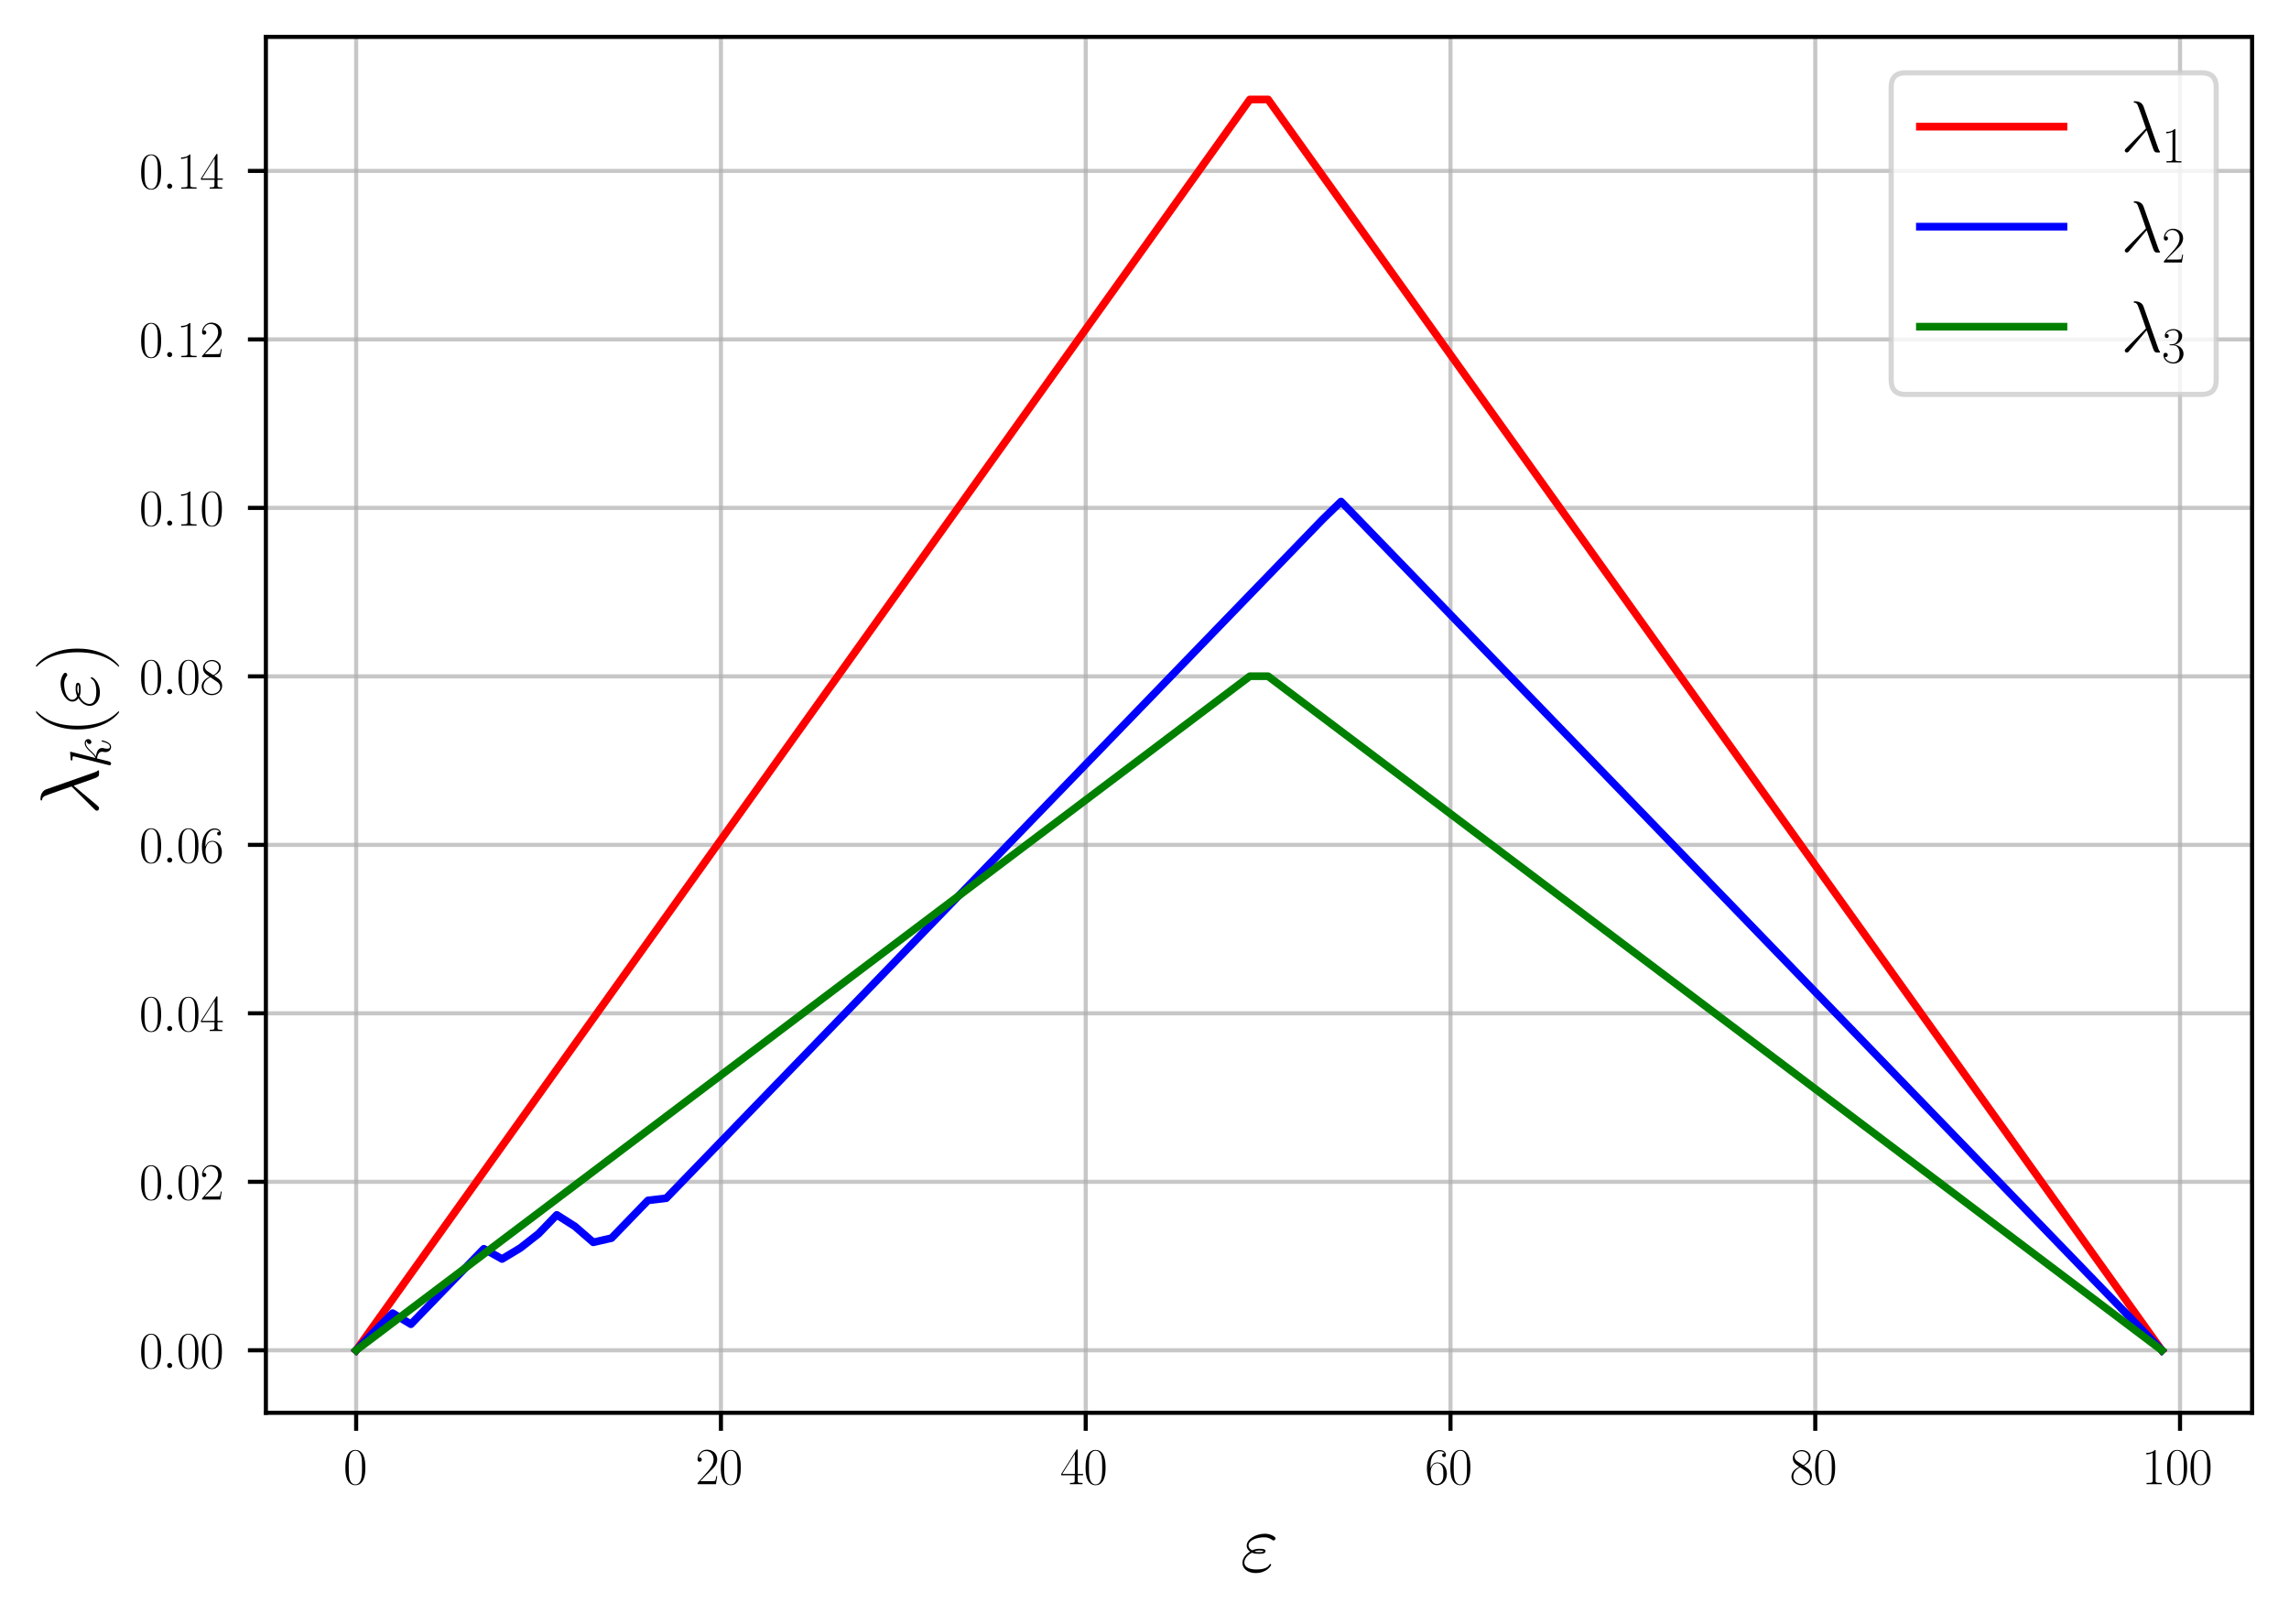 <?xml version="1.0" encoding="utf-8" standalone="no"?>
<!DOCTYPE svg PUBLIC "-//W3C//DTD SVG 1.1//EN"
  "http://www.w3.org/Graphics/SVG/1.1/DTD/svg11.dtd">
<svg xmlns:xlink="http://www.w3.org/1999/xlink" width="446.4pt" height="316.8pt" viewBox="0 0 446.4 316.8" xmlns="http://www.w3.org/2000/svg" version="1.1">
 <defs>
  <style type="text/css">*{stroke-linejoin: round; stroke-linecap: butt}</style>
 </defs>
 <g id="figure_1">
  <g id="patch_1">
   <path d="M 0 316.8 
L 446.4 316.8 
L 446.4 0 
L 0 0 
z
" style="fill: #ffffff"/>
  </g>
  <g id="axes_1">
   <g id="patch_2">
    <path d="M 51.852 275.575 
L 439.2 275.575 
L 439.2 7.2 
L 51.852 7.2 
z
" style="fill: #ffffff"/>
   </g>
   <g id="matplotlib.axis_1">
    <g id="xtick_1">
     <g id="line2d_1">
      <path d="M 69.458 275.575 
L 69.458 7.2 
" clip-path="url(#p4dea608d12)" style="fill: none; stroke: #b0b0b0; stroke-opacity: 0.7; stroke-width: 0.8; stroke-linecap: square"/>
     </g>
     <g id="line2d_2">
      <defs>
       <path id="ma0ea330382" d="M 0 0 
L 0 3.5 
" style="stroke: #000000; stroke-width: 0.8"/>
      </defs>
      <g>
       <use xlink:href="#ma0ea330382" x="69.458" y="275.575" style="stroke: #000000; stroke-width: 0.8"/>
      </g>
     </g>
     <g id="text_1">
      <!-- $\mathdefault{0}$ -->
      <g transform="translate(66.968 289.494) scale(0.1 -0.1)">
       <defs>
        <path id="CMR17-30" d="M 2688 2025 
C 2688 2416 2682 3080 2413 3591 
C 2176 4039 1798 4198 1466 4198 
C 1158 4198 768 4058 525 3597 
C 269 3118 243 2524 243 2025 
C 243 1661 250 1106 448 619 
C 723 -39 1216 -128 1466 -128 
C 1760 -128 2208 -7 2470 600 
C 2662 1042 2688 1559 2688 2025 
z
M 1466 -26 
C 1056 -26 813 325 723 812 
C 653 1188 653 1738 653 2096 
C 653 2588 653 2997 736 3387 
C 858 3929 1216 4096 1466 4096 
C 1728 4096 2067 3923 2189 3400 
C 2272 3036 2278 2607 2278 2096 
C 2278 1680 2278 1169 2202 792 
C 2067 95 1690 -26 1466 -26 
z
" transform="scale(0.016)"/>
       </defs>
       <use xlink:href="#CMR17-30" transform="scale(0.996)"/>
      </g>
     </g>
    </g>
    <g id="xtick_2">
     <g id="line2d_3">
      <path d="M 140.597 275.575 
L 140.597 7.2 
" clip-path="url(#p4dea608d12)" style="fill: none; stroke: #b0b0b0; stroke-opacity: 0.7; stroke-width: 0.8; stroke-linecap: square"/>
     </g>
     <g id="line2d_4">
      <g>
       <use xlink:href="#ma0ea330382" x="140.597" y="275.575" style="stroke: #000000; stroke-width: 0.8"/>
      </g>
     </g>
     <g id="text_2">
      <!-- $\mathdefault{20}$ -->
      <g transform="translate(135.615 289.494) scale(0.1 -0.1)">
       <defs>
        <path id="CMR17-32" d="M 2669 989 
L 2554 989 
C 2490 536 2438 459 2413 420 
C 2381 369 1920 369 1830 369 
L 602 369 
C 832 619 1280 1072 1824 1597 
C 2214 1967 2669 2402 2669 3035 
C 2669 3790 2067 4224 1395 4224 
C 691 4224 262 3604 262 3030 
C 262 2780 448 2748 525 2748 
C 589 2748 781 2787 781 3010 
C 781 3207 614 3264 525 3264 
C 486 3264 448 3258 422 3245 
C 544 3790 915 4058 1306 4058 
C 1862 4058 2227 3617 2227 3035 
C 2227 2479 1901 2000 1536 1584 
L 262 146 
L 262 0 
L 2515 0 
L 2669 989 
z
" transform="scale(0.016)"/>
       </defs>
       <use xlink:href="#CMR17-32" transform="scale(0.996)"/>
       <use xlink:href="#CMR17-30" transform="translate(45.69 0) scale(0.996)"/>
      </g>
     </g>
    </g>
    <g id="xtick_3">
     <g id="line2d_5">
      <path d="M 211.735 275.575 
L 211.735 7.2 
" clip-path="url(#p4dea608d12)" style="fill: none; stroke: #b0b0b0; stroke-opacity: 0.7; stroke-width: 0.8; stroke-linecap: square"/>
     </g>
     <g id="line2d_6">
      <g>
       <use xlink:href="#ma0ea330382" x="211.735" y="275.575" style="stroke: #000000; stroke-width: 0.8"/>
      </g>
     </g>
     <g id="text_3">
      <!-- $\mathdefault{40}$ -->
      <g transform="translate(206.754 289.494) scale(0.1 -0.1)">
       <defs>
        <path id="CMR17-34" d="M 2150 4122 
C 2150 4256 2144 4256 2029 4256 
L 128 1254 
L 128 1088 
L 1779 1088 
L 1779 457 
C 1779 224 1766 160 1318 160 
L 1197 160 
L 1197 0 
C 1402 0 1747 0 1965 0 
C 2182 0 2528 0 2733 0 
L 2733 160 
L 2611 160 
C 2163 160 2150 224 2150 457 
L 2150 1088 
L 2803 1088 
L 2803 1254 
L 2150 1254 
L 2150 4122 
z
M 1798 3703 
L 1798 1254 
L 256 1254 
L 1798 3703 
z
" transform="scale(0.016)"/>
       </defs>
       <use xlink:href="#CMR17-34" transform="scale(0.996)"/>
       <use xlink:href="#CMR17-30" transform="translate(45.69 0) scale(0.996)"/>
      </g>
     </g>
    </g>
    <g id="xtick_4">
     <g id="line2d_7">
      <path d="M 282.873 275.575 
L 282.873 7.2 
" clip-path="url(#p4dea608d12)" style="fill: none; stroke: #b0b0b0; stroke-opacity: 0.7; stroke-width: 0.8; stroke-linecap: square"/>
     </g>
     <g id="line2d_8">
      <g>
       <use xlink:href="#ma0ea330382" x="282.873" y="275.575" style="stroke: #000000; stroke-width: 0.8"/>
      </g>
     </g>
     <g id="text_4">
      <!-- $\mathdefault{60}$ -->
      <g transform="translate(277.892 289.494) scale(0.1 -0.1)">
       <defs>
        <path id="CMR17-36" d="M 678 2176 
C 678 3690 1395 4032 1811 4032 
C 1946 4032 2272 4009 2400 3776 
C 2298 3776 2106 3776 2106 3553 
C 2106 3381 2246 3323 2336 3323 
C 2394 3323 2566 3348 2566 3560 
C 2566 3954 2246 4179 1805 4179 
C 1043 4179 243 3390 243 1984 
C 243 253 966 -128 1478 -128 
C 2099 -128 2688 427 2688 1283 
C 2688 2081 2170 2662 1517 2662 
C 1126 2662 838 2407 678 1960 
L 678 2176 
z
M 1478 25 
C 691 25 691 1200 691 1436 
C 691 1896 909 2560 1504 2560 
C 1613 2560 1926 2560 2138 2120 
C 2253 1870 2253 1609 2253 1289 
C 2253 944 2253 690 2118 434 
C 1978 171 1773 25 1478 25 
z
" transform="scale(0.016)"/>
       </defs>
       <use xlink:href="#CMR17-36" transform="scale(0.996)"/>
       <use xlink:href="#CMR17-30" transform="translate(45.69 0) scale(0.996)"/>
      </g>
     </g>
    </g>
    <g id="xtick_5">
     <g id="line2d_9">
      <path d="M 354.012 275.575 
L 354.012 7.2 
" clip-path="url(#p4dea608d12)" style="fill: none; stroke: #b0b0b0; stroke-opacity: 0.7; stroke-width: 0.8; stroke-linecap: square"/>
     </g>
     <g id="line2d_10">
      <g>
       <use xlink:href="#ma0ea330382" x="354.012" y="275.575" style="stroke: #000000; stroke-width: 0.8"/>
      </g>
     </g>
     <g id="text_5">
      <!-- $\mathdefault{80}$ -->
      <g transform="translate(349.03 289.494) scale(0.1 -0.1)">
       <defs>
        <path id="CMR17-38" d="M 1741 2264 
C 2144 2467 2554 2773 2554 3263 
C 2554 3841 1990 4179 1472 4179 
C 890 4179 378 3759 378 3180 
C 378 3021 416 2747 666 2505 
C 730 2442 998 2251 1171 2130 
C 883 1983 211 1634 211 934 
C 211 279 838 -128 1459 -128 
C 2144 -128 2720 362 2720 1010 
C 2720 1590 2330 1857 2074 2029 
L 1741 2264 
z
M 902 2822 
C 851 2854 595 3051 595 3351 
C 595 3739 998 4032 1459 4032 
C 1965 4032 2336 3676 2336 3262 
C 2336 2669 1670 2331 1638 2331 
C 1632 2331 1626 2331 1574 2370 
L 902 2822 
z
M 2080 1519 
C 2176 1449 2483 1240 2483 851 
C 2483 381 2010 25 1472 25 
C 890 25 448 438 448 940 
C 448 1443 838 1862 1280 2060 
L 2080 1519 
z
" transform="scale(0.016)"/>
       </defs>
       <use xlink:href="#CMR17-38" transform="scale(0.996)"/>
       <use xlink:href="#CMR17-30" transform="translate(45.69 0) scale(0.996)"/>
      </g>
     </g>
    </g>
    <g id="xtick_6">
     <g id="line2d_11">
      <path d="M 425.15 275.575 
L 425.15 7.2 
" clip-path="url(#p4dea608d12)" style="fill: none; stroke: #b0b0b0; stroke-opacity: 0.7; stroke-width: 0.8; stroke-linecap: square"/>
     </g>
     <g id="line2d_12">
      <g>
       <use xlink:href="#ma0ea330382" x="425.15" y="275.575" style="stroke: #000000; stroke-width: 0.8"/>
      </g>
     </g>
     <g id="text_6">
      <!-- $\mathdefault{100}$ -->
      <g transform="translate(417.678 289.494) scale(0.1 -0.1)">
       <defs>
        <path id="CMR17-31" d="M 1702 4058 
C 1702 4192 1696 4192 1606 4192 
C 1357 3916 979 3827 621 3827 
C 602 3827 570 3827 563 3808 
C 557 3795 557 3782 557 3648 
C 755 3648 1088 3686 1344 3839 
L 1344 461 
C 1344 236 1331 160 781 160 
L 589 160 
L 589 0 
C 896 0 1216 0 1523 0 
C 1830 0 2150 0 2458 0 
L 2458 160 
L 2266 160 
C 1715 160 1702 230 1702 458 
L 1702 4058 
z
" transform="scale(0.016)"/>
       </defs>
       <use xlink:href="#CMR17-31" transform="scale(0.996)"/>
       <use xlink:href="#CMR17-30" transform="translate(45.69 0) scale(0.996)"/>
       <use xlink:href="#CMR17-30" transform="translate(91.381 0) scale(0.996)"/>
      </g>
     </g>
    </g>
    <g id="text_7">
     <!-- $\varepsilon$ -->
     <g transform="translate(241.874 306.501) scale(0.16 -0.16)">
      <defs>
       <path id="CMMI12-22" d="M 890 1427 
C 1094 1345 1312 1345 1434 1345 
C 1600 1345 1933 1345 1933 1550 
C 1933 1678 1811 1728 1485 1728 
C 1325 1728 1133 1709 909 1613 
C 710 1708 634 1852 634 1990 
C 634 2379 1261 2606 1830 2606 
C 1939 2606 2170 2606 2438 2411 
C 2477 2387 2496 2367 2541 2367 
C 2618 2367 2701 2449 2701 2526 
C 2701 2639 2330 2880 1888 2880 
C 1171 2880 493 2449 493 1972 
C 493 1734 646 1586 755 1509 
C 384 1301 166 961 166 652 
C 166 219 563 -128 1178 -128 
C 2022 -128 2362 424 2362 512 
C 2362 543 2336 568 2304 568 
C 2272 568 2259 549 2234 512 
C 2163 395 1997 146 1235 146 
C 838 146 314 245 314 686 
C 314 898 474 1214 890 1427 
z
M 1088 1518 
C 1261 1600 1427 1600 1472 1600 
C 1651 1600 1683 1583 1786 1545 
C 1677 1472 1664 1472 1434 1472 
C 1318 1472 1216 1472 1088 1518 
z
" transform="scale(0.016)"/>
      </defs>
      <use xlink:href="#CMMI12-22" transform="scale(0.996)"/>
     </g>
    </g>
   </g>
   <g id="matplotlib.axis_2">
    <g id="ytick_1">
     <g id="line2d_13">
      <path d="M 51.852 263.376 
L 439.2 263.376 
" clip-path="url(#p4dea608d12)" style="fill: none; stroke: #b0b0b0; stroke-opacity: 0.7; stroke-width: 0.8; stroke-linecap: square"/>
     </g>
     <g id="line2d_14">
      <defs>
       <path id="mb3c6aa34b7" d="M 0 0 
L -3.5 0 
" style="stroke: #000000; stroke-width: 0.8"/>
      </defs>
      <g>
       <use xlink:href="#mb3c6aa34b7" x="51.852" y="263.376" style="stroke: #000000; stroke-width: 0.8"/>
      </g>
     </g>
     <g id="text_8">
      <!-- $\mathdefault{0.00}$ -->
      <g transform="translate(27.14 266.836) scale(0.1 -0.1)">
       <defs>
        <path id="CMMI12-3a" d="M 1178 307 
C 1178 492 1024 619 870 619 
C 685 619 557 466 557 313 
C 557 128 710 0 864 0 
C 1050 0 1178 153 1178 307 
z
" transform="scale(0.016)"/>
       </defs>
       <use xlink:href="#CMR17-30" transform="scale(0.996)"/>
       <use xlink:href="#CMMI12-3a" transform="translate(45.69 0) scale(0.996)"/>
       <use xlink:href="#CMR17-30" transform="translate(72.788 0) scale(0.996)"/>
       <use xlink:href="#CMR17-30" transform="translate(118.478 0) scale(0.996)"/>
      </g>
     </g>
    </g>
    <g id="ytick_2">
     <g id="line2d_15">
      <path d="M 51.852 230.514 
L 439.2 230.514 
" clip-path="url(#p4dea608d12)" style="fill: none; stroke: #b0b0b0; stroke-opacity: 0.7; stroke-width: 0.8; stroke-linecap: square"/>
     </g>
     <g id="line2d_16">
      <g>
       <use xlink:href="#mb3c6aa34b7" x="51.852" y="230.514" style="stroke: #000000; stroke-width: 0.8"/>
      </g>
     </g>
     <g id="text_9">
      <!-- $\mathdefault{0.02}$ -->
      <g transform="translate(27.14 233.973) scale(0.1 -0.1)">
       <use xlink:href="#CMR17-30" transform="scale(0.996)"/>
       <use xlink:href="#CMMI12-3a" transform="translate(45.69 0) scale(0.996)"/>
       <use xlink:href="#CMR17-30" transform="translate(72.788 0) scale(0.996)"/>
       <use xlink:href="#CMR17-32" transform="translate(118.478 0) scale(0.996)"/>
      </g>
     </g>
    </g>
    <g id="ytick_3">
     <g id="line2d_17">
      <path d="M 51.852 197.652 
L 439.2 197.652 
" clip-path="url(#p4dea608d12)" style="fill: none; stroke: #b0b0b0; stroke-opacity: 0.7; stroke-width: 0.8; stroke-linecap: square"/>
     </g>
     <g id="line2d_18">
      <g>
       <use xlink:href="#mb3c6aa34b7" x="51.852" y="197.652" style="stroke: #000000; stroke-width: 0.8"/>
      </g>
     </g>
     <g id="text_10">
      <!-- $\mathdefault{0.04}$ -->
      <g transform="translate(27.14 201.111) scale(0.1 -0.1)">
       <use xlink:href="#CMR17-30" transform="scale(0.996)"/>
       <use xlink:href="#CMMI12-3a" transform="translate(45.69 0) scale(0.996)"/>
       <use xlink:href="#CMR17-30" transform="translate(72.788 0) scale(0.996)"/>
       <use xlink:href="#CMR17-34" transform="translate(118.478 0) scale(0.996)"/>
      </g>
     </g>
    </g>
    <g id="ytick_4">
     <g id="line2d_19">
      <path d="M 51.852 164.79 
L 439.2 164.79 
" clip-path="url(#p4dea608d12)" style="fill: none; stroke: #b0b0b0; stroke-opacity: 0.7; stroke-width: 0.8; stroke-linecap: square"/>
     </g>
     <g id="line2d_20">
      <g>
       <use xlink:href="#mb3c6aa34b7" x="51.852" y="164.79" style="stroke: #000000; stroke-width: 0.8"/>
      </g>
     </g>
     <g id="text_11">
      <!-- $\mathdefault{0.06}$ -->
      <g transform="translate(27.14 168.249) scale(0.1 -0.1)">
       <use xlink:href="#CMR17-30" transform="scale(0.996)"/>
       <use xlink:href="#CMMI12-3a" transform="translate(45.69 0) scale(0.996)"/>
       <use xlink:href="#CMR17-30" transform="translate(72.788 0) scale(0.996)"/>
       <use xlink:href="#CMR17-36" transform="translate(118.478 0) scale(0.996)"/>
      </g>
     </g>
    </g>
    <g id="ytick_5">
     <g id="line2d_21">
      <path d="M 51.852 131.927 
L 439.2 131.927 
" clip-path="url(#p4dea608d12)" style="fill: none; stroke: #b0b0b0; stroke-opacity: 0.7; stroke-width: 0.8; stroke-linecap: square"/>
     </g>
     <g id="line2d_22">
      <g>
       <use xlink:href="#mb3c6aa34b7" x="51.852" y="131.927" style="stroke: #000000; stroke-width: 0.8"/>
      </g>
     </g>
     <g id="text_12">
      <!-- $\mathdefault{0.08}$ -->
      <g transform="translate(27.14 135.387) scale(0.1 -0.1)">
       <use xlink:href="#CMR17-30" transform="scale(0.996)"/>
       <use xlink:href="#CMMI12-3a" transform="translate(45.69 0) scale(0.996)"/>
       <use xlink:href="#CMR17-30" transform="translate(72.788 0) scale(0.996)"/>
       <use xlink:href="#CMR17-38" transform="translate(118.478 0) scale(0.996)"/>
      </g>
     </g>
    </g>
    <g id="ytick_6">
     <g id="line2d_23">
      <path d="M 51.852 99.065 
L 439.2 99.065 
" clip-path="url(#p4dea608d12)" style="fill: none; stroke: #b0b0b0; stroke-opacity: 0.7; stroke-width: 0.8; stroke-linecap: square"/>
     </g>
     <g id="line2d_24">
      <g>
       <use xlink:href="#mb3c6aa34b7" x="51.852" y="99.065" style="stroke: #000000; stroke-width: 0.8"/>
      </g>
     </g>
     <g id="text_13">
      <!-- $\mathdefault{0.10}$ -->
      <g transform="translate(27.14 102.524) scale(0.1 -0.1)">
       <use xlink:href="#CMR17-30" transform="scale(0.996)"/>
       <use xlink:href="#CMMI12-3a" transform="translate(45.69 0) scale(0.996)"/>
       <use xlink:href="#CMR17-31" transform="translate(72.788 0) scale(0.996)"/>
       <use xlink:href="#CMR17-30" transform="translate(118.478 0) scale(0.996)"/>
      </g>
     </g>
    </g>
    <g id="ytick_7">
     <g id="line2d_25">
      <path d="M 51.852 66.203 
L 439.2 66.203 
" clip-path="url(#p4dea608d12)" style="fill: none; stroke: #b0b0b0; stroke-opacity: 0.7; stroke-width: 0.8; stroke-linecap: square"/>
     </g>
     <g id="line2d_26">
      <g>
       <use xlink:href="#mb3c6aa34b7" x="51.852" y="66.203" style="stroke: #000000; stroke-width: 0.8"/>
      </g>
     </g>
     <g id="text_14">
      <!-- $\mathdefault{0.12}$ -->
      <g transform="translate(27.14 69.662) scale(0.1 -0.1)">
       <use xlink:href="#CMR17-30" transform="scale(0.996)"/>
       <use xlink:href="#CMMI12-3a" transform="translate(45.69 0) scale(0.996)"/>
       <use xlink:href="#CMR17-31" transform="translate(72.788 0) scale(0.996)"/>
       <use xlink:href="#CMR17-32" transform="translate(118.478 0) scale(0.996)"/>
      </g>
     </g>
    </g>
    <g id="ytick_8">
     <g id="line2d_27">
      <path d="M 51.852 33.34 
L 439.2 33.34 
" clip-path="url(#p4dea608d12)" style="fill: none; stroke: #b0b0b0; stroke-opacity: 0.7; stroke-width: 0.8; stroke-linecap: square"/>
     </g>
     <g id="line2d_28">
      <g>
       <use xlink:href="#mb3c6aa34b7" x="51.852" y="33.34" style="stroke: #000000; stroke-width: 0.8"/>
      </g>
     </g>
     <g id="text_15">
      <!-- $\mathdefault{0.14}$ -->
      <g transform="translate(27.14 36.8) scale(0.1 -0.1)">
       <use xlink:href="#CMR17-30" transform="scale(0.996)"/>
       <use xlink:href="#CMMI12-3a" transform="translate(45.69 0) scale(0.996)"/>
       <use xlink:href="#CMR17-31" transform="translate(72.788 0) scale(0.996)"/>
       <use xlink:href="#CMR17-34" transform="translate(118.478 0) scale(0.996)"/>
      </g>
     </g>
    </g>
    <g id="text_16">
     <!-- $\lambda_k(\varepsilon)$ -->
     <g transform="translate(19.155 158.991) rotate(-90) scale(0.16 -0.16)">
      <defs>
       <path id="CMMI12-15" d="M 1978 3965 
C 1818 4416 1312 4416 1229 4416 
C 1190 4416 1120 4416 1120 4352 
C 1120 4302 1158 4295 1190 4289 
C 1286 4276 1363 4263 1466 4080 
C 1530 3959 2189 2059 2189 2046 
C 2189 2040 2182 2033 2131 1982 
L 467 311 
C 390 234 339 183 339 102 
C 339 12 416 -64 518 -64 
C 544 -64 614 -51 653 -13 
C 755 82 1670 1194 2253 1881 
C 2419 1383 2624 797 2822 261 
C 2854 166 2886 76 2976 -6 
C 3040 -64 3053 -64 3232 -64 
L 3354 -64 
C 3379 -64 3424 -64 3424 -13 
C 3424 13 3418 19 3392 45 
C 3334 115 3290 229 3264 306 
L 1978 3965 
z
" transform="scale(0.016)"/>
       <path id="CMMI12-6b" d="M 1798 4257 
C 1805 4283 1818 4321 1818 4352 
C 1818 4416 1754 4416 1741 4416 
C 1734 4416 1504 4393 1389 4377 
C 1280 4377 1184 4358 1069 4358 
C 915 4345 870 4339 870 4224 
C 870 4160 934 4160 998 4160 
C 1325 4160 1325 4103 1325 4040 
C 1325 4015 1325 4002 1293 3888 
L 378 248 
C 352 152 352 140 352 101 
C 352 -38 461 -64 525 -64 
C 704 -64 742 77 794 275 
L 1094 1469 
C 1555 1418 1830 1226 1830 920 
C 1830 881 1830 856 1811 760 
C 1786 664 1786 588 1786 556 
C 1786 185 2029 -64 2355 -64 
C 2650 -64 2803 204 2854 294 
C 2989 530 3072 888 3072 913 
C 3072 945 3046 971 3008 971 
C 2950 971 2944 945 2918 843 
C 2829 511 2694 64 2368 64 
C 2240 64 2157 128 2157 370 
C 2157 492 2182 632 2208 728 
C 2234 843 2234 849 2234 926 
C 2234 1303 1894 1514 1306 1590 
C 1536 1731 1766 1980 1856 2076 
C 2221 2484 2470 2689 2765 2689 
C 2912 2689 2950 2650 2995 2612 
C 2758 2586 2669 2420 2669 2293 
C 2669 2139 2790 2088 2880 2088 
C 3053 2088 3206 2235 3206 2440 
C 3206 2625 3059 2816 2771 2816 
C 2419 2816 2131 2567 1677 2056 
C 1613 1980 1376 1737 1139 1648 
L 1798 4257 
z
" transform="scale(0.016)"/>
       <path id="CMR17-28" d="M 1958 -1561 
C 1958 -1555 1958 -1542 1939 -1523 
C 1645 -1224 858 -407 858 1581 
C 858 3569 1632 4379 1946 4697 
C 1946 4704 1958 4717 1958 4736 
C 1958 4755 1939 4768 1914 4768 
C 1843 4768 1299 4296 986 3594 
C 666 2887 576 2199 576 1588 
C 576 1128 621 351 1005 -471 
C 1312 -1135 1837 -1600 1914 -1600 
C 1946 -1600 1958 -1587 1958 -1561 
z
" transform="scale(0.016)"/>
       <path id="CMR17-29" d="M 1683 1581 
C 1683 2040 1638 2817 1254 3639 
C 947 4303 422 4768 346 4768 
C 326 4768 301 4761 301 4729 
C 301 4717 307 4710 314 4697 
C 621 4378 1402 3568 1402 1584 
C 1402 -407 627 -1217 314 -1537 
C 307 -1549 301 -1556 301 -1568 
C 301 -1600 326 -1600 346 -1600 
C 416 -1600 960 -1128 1274 -426 
C 1594 281 1683 969 1683 1581 
z
" transform="scale(0.016)"/>
      </defs>
      <use xlink:href="#CMMI12-15" transform="scale(0.996)"/>
      <use xlink:href="#CMMI12-6b" transform="translate(56.904 -14.944) scale(0.697)"/>
      <use xlink:href="#CMR17-28" transform="translate(95.257 0) scale(0.996)"/>
      <use xlink:href="#CMMI12-22" transform="translate(130.538 0) scale(0.996)"/>
      <use xlink:href="#CMR17-29" transform="translate(176.188 0) scale(0.996)"/>
     </g>
    </g>
   </g>
   <g id="line2d_29">
    <path d="M 69.458 263.376 
L 73.015 258.397 
L 76.572 253.418 
L 80.129 248.439 
L 83.686 243.46 
L 87.243 238.481 
L 90.8 233.502 
L 94.357 228.522 
L 97.914 223.543 
L 101.471 218.564 
L 105.028 213.585 
L 108.584 208.606 
L 112.141 203.627 
L 115.698 198.648 
L 119.255 193.669 
L 122.812 188.689 
L 126.369 183.71 
L 129.926 178.731 
L 133.483 173.752 
L 137.04 168.773 
L 140.597 163.794 
L 144.154 158.815 
L 147.711 153.835 
L 151.267 148.856 
L 154.824 143.877 
L 158.381 138.898 
L 161.938 133.919 
L 165.495 128.94 
L 169.052 123.961 
L 172.609 118.982 
L 176.166 114.002 
L 179.723 109.023 
L 183.28 104.044 
L 186.837 99.065 
L 190.394 94.086 
L 193.951 89.107 
L 197.507 84.128 
L 201.064 79.148 
L 204.621 74.169 
L 208.178 69.19 
L 211.735 64.211 
L 215.292 59.232 
L 218.849 54.253 
L 222.406 49.274 
L 225.963 44.295 
L 229.52 39.315 
L 233.077 34.336 
L 236.634 29.357 
L 240.19 24.378 
L 243.747 19.399 
L 247.304 19.399 
L 250.861 24.378 
L 254.418 29.357 
L 257.975 34.336 
L 261.532 39.315 
L 265.089 44.295 
L 268.646 49.274 
L 272.203 54.253 
L 275.76 59.232 
L 279.317 64.211 
L 282.873 69.19 
L 286.43 74.169 
L 289.987 79.148 
L 293.544 84.128 
L 297.101 89.107 
L 300.658 94.086 
L 304.215 99.065 
L 307.772 104.044 
L 311.329 109.023 
L 314.886 114.002 
L 318.443 118.982 
L 322 123.961 
L 325.556 128.94 
L 329.113 133.919 
L 332.67 138.898 
L 336.227 143.877 
L 339.784 148.856 
L 343.341 153.835 
L 346.898 158.815 
L 350.455 163.794 
L 354.012 168.773 
L 357.569 173.752 
L 361.126 178.731 
L 364.683 183.71 
L 368.239 188.689 
L 371.796 193.669 
L 375.353 198.648 
L 378.91 203.627 
L 382.467 208.606 
L 386.024 213.585 
L 389.581 218.564 
L 393.138 223.543 
L 396.695 228.522 
L 400.252 233.502 
L 403.809 238.481 
L 407.366 243.46 
L 410.923 248.439 
L 414.479 253.418 
L 418.036 258.397 
L 421.593 263.376 
" clip-path="url(#p4dea608d12)" style="fill: none; stroke: #ff0000; stroke-width: 1.5; stroke-linecap: square"/>
   </g>
   <g id="line2d_30">
    <path d="M 69.458 263.376 
L 73.015 259.697 
L 76.572 256.138 
L 80.129 258.295 
L 83.686 254.616 
L 87.243 250.937 
L 90.8 247.258 
L 94.357 243.579 
L 97.914 245.57 
L 101.471 243.431 
L 105.028 240.642 
L 108.584 236.963 
L 112.141 239.223 
L 115.698 242.317 
L 119.255 241.499 
L 122.812 237.82 
L 126.369 234.141 
L 129.926 233.718 
L 133.483 230.039 
L 137.04 226.36 
L 140.597 222.681 
L 144.154 219.002 
L 147.711 215.323 
L 151.267 211.644 
L 154.824 207.965 
L 158.381 204.287 
L 161.938 200.608 
L 165.495 196.929 
L 169.052 193.25 
L 172.609 189.571 
L 176.166 185.892 
L 179.723 182.213 
L 183.28 178.534 
L 186.837 174.855 
L 190.394 171.176 
L 193.951 167.497 
L 197.507 163.818 
L 201.064 160.139 
L 204.621 156.46 
L 208.178 152.781 
L 211.735 149.102 
L 215.292 145.423 
L 218.849 141.744 
L 222.406 138.065 
L 225.963 134.386 
L 229.52 130.707 
L 233.077 127.028 
L 236.634 123.349 
L 240.19 119.67 
L 243.747 115.991 
L 247.304 112.312 
L 250.861 108.633 
L 254.418 104.954 
L 257.975 101.275 
L 261.532 97.822 
L 265.089 101.501 
L 268.646 105.18 
L 272.203 108.859 
L 275.76 112.538 
L 279.317 116.217 
L 282.873 119.896 
L 286.43 123.575 
L 289.987 127.254 
L 293.544 130.933 
L 297.101 134.612 
L 300.658 138.291 
L 304.215 141.97 
L 307.772 145.649 
L 311.329 149.328 
L 314.886 153.007 
L 318.443 156.686 
L 322 160.365 
L 325.556 164.044 
L 329.113 167.723 
L 332.67 171.402 
L 336.227 175.081 
L 339.784 178.76 
L 343.341 182.439 
L 346.898 186.118 
L 350.455 189.797 
L 354.012 193.476 
L 357.569 197.155 
L 361.126 200.834 
L 364.683 204.513 
L 368.239 208.192 
L 371.796 211.871 
L 375.353 215.55 
L 378.91 219.229 
L 382.467 222.908 
L 386.024 226.587 
L 389.581 230.266 
L 393.138 233.944 
L 396.695 237.623 
L 400.252 241.302 
L 403.809 244.981 
L 407.366 248.66 
L 410.923 252.339 
L 414.479 256.018 
L 418.036 259.697 
L 421.593 263.376 
" clip-path="url(#p4dea608d12)" style="fill: none; stroke: #0000ff; stroke-width: 1.5; stroke-linecap: square"/>
   </g>
   <g id="line2d_31">
    <path d="M 69.458 263.376 
L 73.015 260.693 
L 76.572 258.01 
L 80.129 255.327 
L 83.686 252.644 
L 87.243 249.961 
L 90.8 247.277 
L 94.357 244.594 
L 97.914 241.911 
L 101.471 239.228 
L 105.028 236.545 
L 108.584 233.861 
L 112.141 231.178 
L 115.698 228.495 
L 119.255 225.812 
L 122.812 223.129 
L 126.369 220.446 
L 129.926 217.762 
L 133.483 215.079 
L 137.04 212.396 
L 140.597 209.713 
L 144.154 207.03 
L 147.711 204.347 
L 151.267 201.663 
L 154.824 198.98 
L 158.381 196.297 
L 161.938 193.614 
L 165.495 190.931 
L 169.052 188.248 
L 172.609 185.564 
L 176.166 182.881 
L 179.723 180.198 
L 183.28 177.515 
L 186.837 174.832 
L 190.394 172.149 
L 193.951 169.465 
L 197.507 166.782 
L 201.064 164.099 
L 204.621 161.416 
L 208.178 158.733 
L 211.735 156.05 
L 215.292 153.366 
L 218.849 150.683 
L 222.406 148 
L 225.963 145.317 
L 229.52 142.634 
L 233.077 139.95 
L 236.634 137.267 
L 240.19 134.584 
L 243.747 131.901 
L 247.304 131.901 
L 250.861 134.584 
L 254.418 137.267 
L 257.975 139.95 
L 261.532 142.634 
L 265.089 145.317 
L 268.646 148 
L 272.203 150.683 
L 275.76 153.366 
L 279.317 156.05 
L 282.873 158.733 
L 286.43 161.416 
L 289.987 164.099 
L 293.544 166.782 
L 297.101 169.465 
L 300.658 172.149 
L 304.215 174.832 
L 307.772 177.515 
L 311.329 180.198 
L 314.886 182.881 
L 318.443 185.564 
L 322 188.248 
L 325.556 190.931 
L 329.113 193.614 
L 332.67 196.297 
L 336.227 198.98 
L 339.784 201.663 
L 343.341 204.347 
L 346.898 207.03 
L 350.455 209.713 
L 354.012 212.396 
L 357.569 215.079 
L 361.126 217.762 
L 364.683 220.446 
L 368.239 223.129 
L 371.796 225.812 
L 375.353 228.495 
L 378.91 231.178 
L 382.467 233.861 
L 386.024 236.545 
L 389.581 239.228 
L 393.138 241.911 
L 396.695 244.594 
L 400.252 247.277 
L 403.809 249.961 
L 407.366 252.644 
L 410.923 255.327 
L 414.479 258.01 
L 418.036 260.693 
L 421.593 263.376 
" clip-path="url(#p4dea608d12)" style="fill: none; stroke: #008000; stroke-width: 1.5; stroke-linecap: square"/>
   </g>
   <g id="patch_3">
    <path d="M 51.852 275.575 
L 51.852 7.2 
" style="fill: none; stroke: #000000; stroke-width: 0.8; stroke-linejoin: miter; stroke-linecap: square"/>
   </g>
   <g id="patch_4">
    <path d="M 439.2 275.575 
L 439.2 7.2 
" style="fill: none; stroke: #000000; stroke-width: 0.8; stroke-linejoin: miter; stroke-linecap: square"/>
   </g>
   <g id="patch_5">
    <path d="M 51.852 275.575 
L 439.2 275.575 
" style="fill: none; stroke: #000000; stroke-width: 0.8; stroke-linejoin: miter; stroke-linecap: square"/>
   </g>
   <g id="patch_6">
    <path d="M 51.852 7.2 
L 439.2 7.2 
" style="fill: none; stroke: #000000; stroke-width: 0.8; stroke-linejoin: miter; stroke-linecap: square"/>
   </g>
   <g id="legend_1">
    <g id="patch_7">
     <path d="M 371.616 76.936 
L 429.4 76.936 
Q 432.2 76.936 432.2 74.136 
L 432.2 17 
Q 432.2 14.2 429.4 14.2 
L 371.616 14.2 
Q 368.816 14.2 368.816 17 
L 368.816 74.136 
Q 368.816 76.936 371.616 76.936 
z
" style="fill: #ffffff; opacity: 0.8; stroke: #cccccc; stroke-linejoin: miter"/>
    </g>
    <g id="line2d_32">
     <path d="M 374.416 24.7 
L 388.416 24.7 
L 402.416 24.7 
" style="fill: none; stroke: #ff0000; stroke-width: 1.5; stroke-linecap: square"/>
    </g>
    <g id="text_17">
     <!-- $\lambda_{1}$ -->
     <g transform="translate(413.616 29.6) scale(0.14 -0.14)">
      <use xlink:href="#CMMI12-15" transform="scale(0.996)"/>
      <use xlink:href="#CMR17-31" transform="translate(56.904 -14.944) scale(0.697)"/>
     </g>
    </g>
    <g id="line2d_33">
     <path d="M 374.416 44.212 
L 388.416 44.212 
L 402.416 44.212 
" style="fill: none; stroke: #0000ff; stroke-width: 1.5; stroke-linecap: square"/>
    </g>
    <g id="text_18">
     <!-- $\lambda_{2}$ -->
     <g transform="translate(413.616 49.112) scale(0.14 -0.14)">
      <use xlink:href="#CMMI12-15" transform="scale(0.996)"/>
      <use xlink:href="#CMR17-32" transform="translate(56.904 -14.944) scale(0.697)"/>
     </g>
    </g>
    <g id="line2d_34">
     <path d="M 374.416 63.724 
L 388.416 63.724 
L 402.416 63.724 
" style="fill: none; stroke: #008000; stroke-width: 1.5; stroke-linecap: square"/>
    </g>
    <g id="text_19">
     <!-- $\lambda_{3}$ -->
     <g transform="translate(413.616 68.624) scale(0.14 -0.14)">
      <defs>
       <path id="CMR17-33" d="M 1414 2157 
C 1984 2157 2234 1662 2234 1090 
C 2234 320 1824 25 1453 25 
C 1114 25 563 194 390 693 
C 422 680 454 680 486 680 
C 640 680 755 782 755 948 
C 755 1133 614 1216 486 1216 
C 378 1216 211 1165 211 926 
C 211 335 787 -128 1466 -128 
C 2176 -128 2720 430 2720 1085 
C 2720 1707 2208 2157 1600 2227 
C 2086 2328 2554 2756 2554 3329 
C 2554 3820 2048 4179 1472 4179 
C 890 4179 378 3829 378 3329 
C 378 3110 544 3072 627 3072 
C 762 3072 877 3155 877 3321 
C 877 3486 762 3569 627 3569 
C 602 3569 570 3569 544 3557 
C 730 3959 1235 4032 1459 4032 
C 1683 4032 2106 3925 2106 3320 
C 2106 3143 2080 2828 1862 2550 
C 1670 2304 1453 2304 1242 2284 
C 1210 2284 1062 2269 1037 2269 
C 992 2263 966 2257 966 2208 
C 966 2163 973 2157 1101 2157 
L 1414 2157 
z
" transform="scale(0.016)"/>
      </defs>
      <use xlink:href="#CMMI12-15" transform="scale(0.996)"/>
      <use xlink:href="#CMR17-33" transform="translate(56.904 -14.944) scale(0.697)"/>
     </g>
    </g>
   </g>
  </g>
 </g>
 <defs>
  <clipPath id="p4dea608d12">
   <rect x="51.852" y="7.2" width="387.348" height="268.375"/>
  </clipPath>
 </defs>
</svg>
